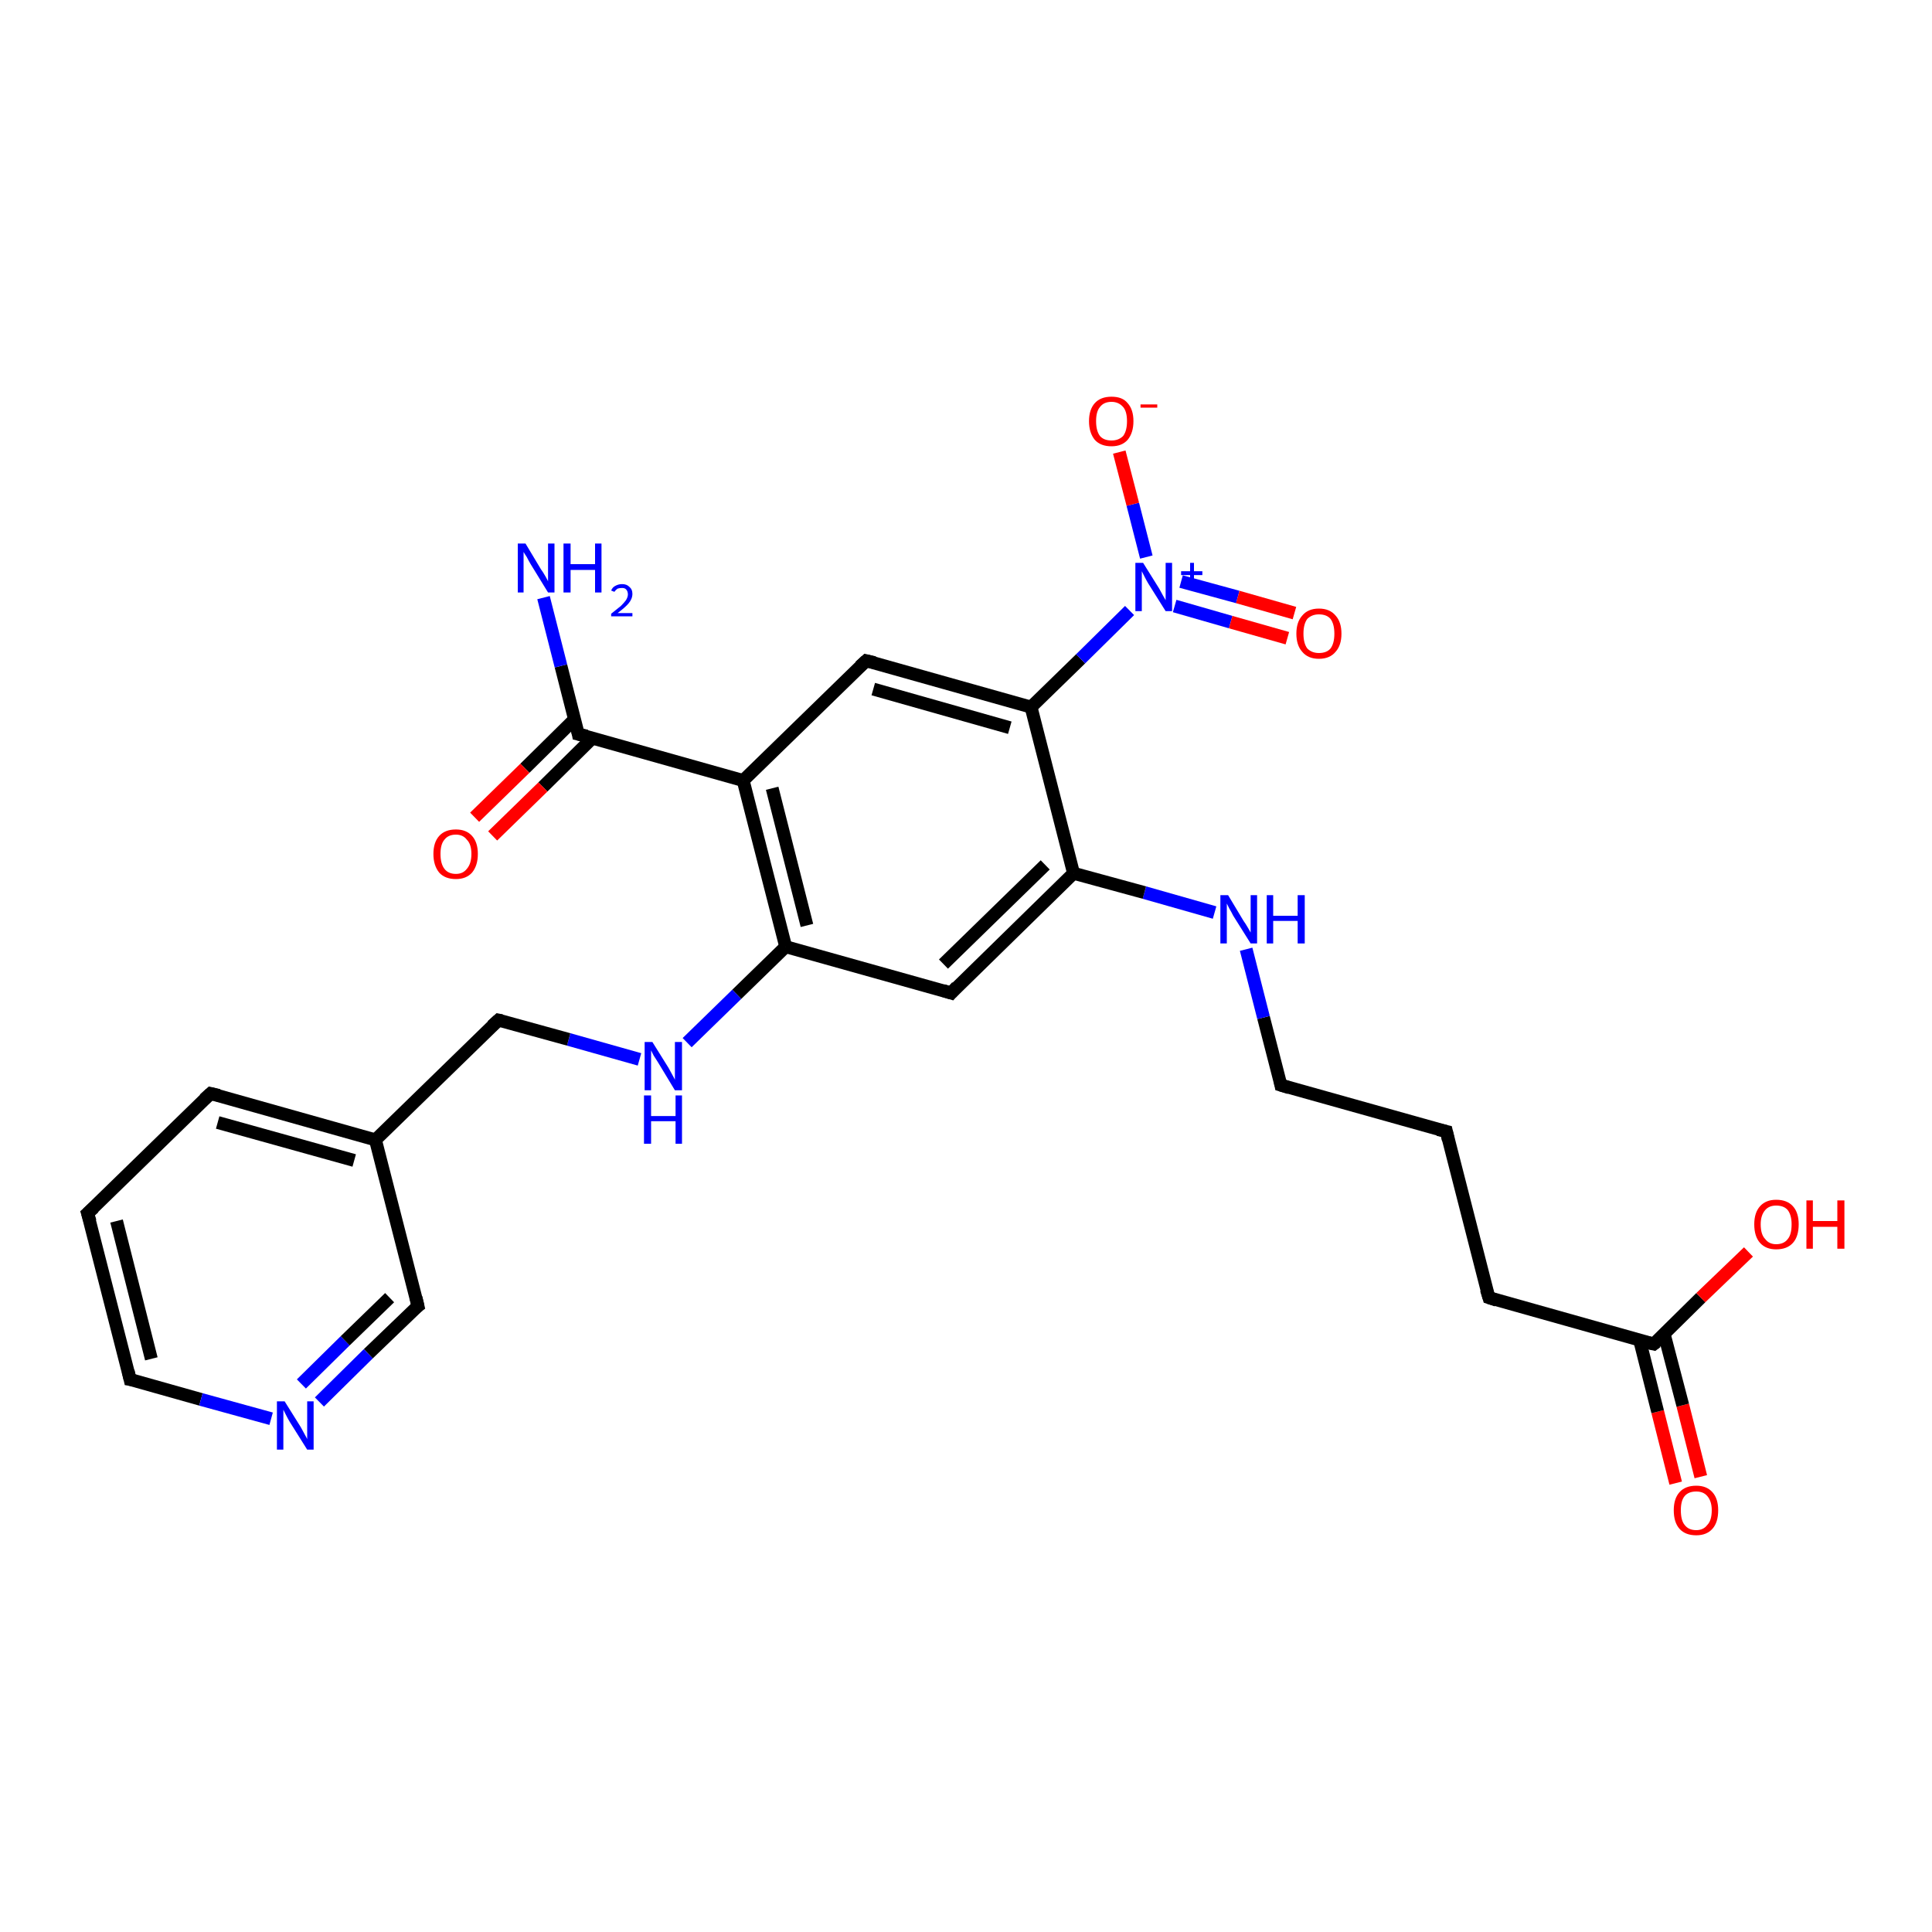 <?xml version='1.0' encoding='iso-8859-1'?>
<svg version='1.1' baseProfile='full'
              xmlns='http://www.w3.org/2000/svg'
                      xmlns:rdkit='http://www.rdkit.org/xml'
                      xmlns:xlink='http://www.w3.org/1999/xlink'
                  xml:space='preserve'
width='300px' height='300px' viewBox='0 0 300 300'>
<!-- END OF HEADER -->
<rect style='opacity:1.0;fill:#FFFFFF;stroke:none' width='300.0' height='300.0' x='0.0' y='0.0'> </rect>
<path class='bond-0 atom-0 atom-1' d='M 260.2,230.3 L 257.4,219.2' style='fill:none;fill-rule:evenodd;stroke:#FF0000;stroke-width:2.0px;stroke-linecap:butt;stroke-linejoin:miter;stroke-opacity:1' />
<path class='bond-0 atom-0 atom-1' d='M 257.4,219.2 L 254.6,208.1' style='fill:none;fill-rule:evenodd;stroke:#000000;stroke-width:2.0px;stroke-linecap:butt;stroke-linejoin:miter;stroke-opacity:1' />
<path class='bond-0 atom-0 atom-1' d='M 264.1,229.3 L 261.3,218.2' style='fill:none;fill-rule:evenodd;stroke:#FF0000;stroke-width:2.0px;stroke-linecap:butt;stroke-linejoin:miter;stroke-opacity:1' />
<path class='bond-0 atom-0 atom-1' d='M 261.3,218.2 L 258.4,207.1' style='fill:none;fill-rule:evenodd;stroke:#000000;stroke-width:2.0px;stroke-linecap:butt;stroke-linejoin:miter;stroke-opacity:1' />
<path class='bond-1 atom-1 atom-2' d='M 256.8,208.7 L 264.1,201.5' style='fill:none;fill-rule:evenodd;stroke:#000000;stroke-width:2.0px;stroke-linecap:butt;stroke-linejoin:miter;stroke-opacity:1' />
<path class='bond-1 atom-1 atom-2' d='M 264.1,201.5 L 271.5,194.4' style='fill:none;fill-rule:evenodd;stroke:#FF0000;stroke-width:2.0px;stroke-linecap:butt;stroke-linejoin:miter;stroke-opacity:1' />
<path class='bond-2 atom-1 atom-3' d='M 256.8,208.7 L 231.2,201.5' style='fill:none;fill-rule:evenodd;stroke:#000000;stroke-width:2.0px;stroke-linecap:butt;stroke-linejoin:miter;stroke-opacity:1' />
<path class='bond-3 atom-3 atom-4' d='M 231.2,201.5 L 224.6,175.7' style='fill:none;fill-rule:evenodd;stroke:#000000;stroke-width:2.0px;stroke-linecap:butt;stroke-linejoin:miter;stroke-opacity:1' />
<path class='bond-4 atom-4 atom-5' d='M 224.6,175.7 L 198.9,168.5' style='fill:none;fill-rule:evenodd;stroke:#000000;stroke-width:2.0px;stroke-linecap:butt;stroke-linejoin:miter;stroke-opacity:1' />
<path class='bond-5 atom-5 atom-6' d='M 198.9,168.5 L 196.2,158.0' style='fill:none;fill-rule:evenodd;stroke:#000000;stroke-width:2.0px;stroke-linecap:butt;stroke-linejoin:miter;stroke-opacity:1' />
<path class='bond-5 atom-5 atom-6' d='M 196.2,158.0 L 193.5,147.4' style='fill:none;fill-rule:evenodd;stroke:#0000FF;stroke-width:2.0px;stroke-linecap:butt;stroke-linejoin:miter;stroke-opacity:1' />
<path class='bond-6 atom-6 atom-7' d='M 188.6,141.7 L 177.7,138.6' style='fill:none;fill-rule:evenodd;stroke:#0000FF;stroke-width:2.0px;stroke-linecap:butt;stroke-linejoin:miter;stroke-opacity:1' />
<path class='bond-6 atom-6 atom-7' d='M 177.7,138.6 L 166.7,135.6' style='fill:none;fill-rule:evenodd;stroke:#000000;stroke-width:2.0px;stroke-linecap:butt;stroke-linejoin:miter;stroke-opacity:1' />
<path class='bond-7 atom-7 atom-8' d='M 166.7,135.6 L 147.7,154.2' style='fill:none;fill-rule:evenodd;stroke:#000000;stroke-width:2.0px;stroke-linecap:butt;stroke-linejoin:miter;stroke-opacity:1' />
<path class='bond-7 atom-7 atom-8' d='M 162.3,134.3 L 146.5,149.7' style='fill:none;fill-rule:evenodd;stroke:#000000;stroke-width:2.0px;stroke-linecap:butt;stroke-linejoin:miter;stroke-opacity:1' />
<path class='bond-8 atom-8 atom-9' d='M 147.7,154.2 L 122.0,147.0' style='fill:none;fill-rule:evenodd;stroke:#000000;stroke-width:2.0px;stroke-linecap:butt;stroke-linejoin:miter;stroke-opacity:1' />
<path class='bond-9 atom-9 atom-10' d='M 122.0,147.0 L 114.4,154.4' style='fill:none;fill-rule:evenodd;stroke:#000000;stroke-width:2.0px;stroke-linecap:butt;stroke-linejoin:miter;stroke-opacity:1' />
<path class='bond-9 atom-9 atom-10' d='M 114.4,154.4 L 106.7,161.9' style='fill:none;fill-rule:evenodd;stroke:#0000FF;stroke-width:2.0px;stroke-linecap:butt;stroke-linejoin:miter;stroke-opacity:1' />
<path class='bond-10 atom-10 atom-11' d='M 99.3,164.5 L 88.3,161.4' style='fill:none;fill-rule:evenodd;stroke:#0000FF;stroke-width:2.0px;stroke-linecap:butt;stroke-linejoin:miter;stroke-opacity:1' />
<path class='bond-10 atom-10 atom-11' d='M 88.3,161.4 L 77.4,158.4' style='fill:none;fill-rule:evenodd;stroke:#000000;stroke-width:2.0px;stroke-linecap:butt;stroke-linejoin:miter;stroke-opacity:1' />
<path class='bond-11 atom-11 atom-12' d='M 77.4,158.4 L 58.3,177.0' style='fill:none;fill-rule:evenodd;stroke:#000000;stroke-width:2.0px;stroke-linecap:butt;stroke-linejoin:miter;stroke-opacity:1' />
<path class='bond-12 atom-12 atom-13' d='M 58.3,177.0 L 32.7,169.8' style='fill:none;fill-rule:evenodd;stroke:#000000;stroke-width:2.0px;stroke-linecap:butt;stroke-linejoin:miter;stroke-opacity:1' />
<path class='bond-12 atom-12 atom-13' d='M 55.0,180.2 L 33.8,174.3' style='fill:none;fill-rule:evenodd;stroke:#000000;stroke-width:2.0px;stroke-linecap:butt;stroke-linejoin:miter;stroke-opacity:1' />
<path class='bond-13 atom-13 atom-14' d='M 32.7,169.8 L 13.6,188.4' style='fill:none;fill-rule:evenodd;stroke:#000000;stroke-width:2.0px;stroke-linecap:butt;stroke-linejoin:miter;stroke-opacity:1' />
<path class='bond-14 atom-14 atom-15' d='M 13.6,188.4 L 20.2,214.2' style='fill:none;fill-rule:evenodd;stroke:#000000;stroke-width:2.0px;stroke-linecap:butt;stroke-linejoin:miter;stroke-opacity:1' />
<path class='bond-14 atom-14 atom-15' d='M 18.1,189.6 L 23.5,211.0' style='fill:none;fill-rule:evenodd;stroke:#000000;stroke-width:2.0px;stroke-linecap:butt;stroke-linejoin:miter;stroke-opacity:1' />
<path class='bond-15 atom-15 atom-16' d='M 20.2,214.2 L 31.2,217.3' style='fill:none;fill-rule:evenodd;stroke:#000000;stroke-width:2.0px;stroke-linecap:butt;stroke-linejoin:miter;stroke-opacity:1' />
<path class='bond-15 atom-15 atom-16' d='M 31.2,217.3 L 42.1,220.3' style='fill:none;fill-rule:evenodd;stroke:#0000FF;stroke-width:2.0px;stroke-linecap:butt;stroke-linejoin:miter;stroke-opacity:1' />
<path class='bond-16 atom-16 atom-17' d='M 49.6,217.7 L 57.2,210.2' style='fill:none;fill-rule:evenodd;stroke:#0000FF;stroke-width:2.0px;stroke-linecap:butt;stroke-linejoin:miter;stroke-opacity:1' />
<path class='bond-16 atom-16 atom-17' d='M 57.2,210.2 L 64.9,202.8' style='fill:none;fill-rule:evenodd;stroke:#000000;stroke-width:2.0px;stroke-linecap:butt;stroke-linejoin:miter;stroke-opacity:1' />
<path class='bond-16 atom-16 atom-17' d='M 46.8,214.9 L 53.6,208.2' style='fill:none;fill-rule:evenodd;stroke:#0000FF;stroke-width:2.0px;stroke-linecap:butt;stroke-linejoin:miter;stroke-opacity:1' />
<path class='bond-16 atom-16 atom-17' d='M 53.6,208.2 L 60.5,201.5' style='fill:none;fill-rule:evenodd;stroke:#000000;stroke-width:2.0px;stroke-linecap:butt;stroke-linejoin:miter;stroke-opacity:1' />
<path class='bond-17 atom-9 atom-18' d='M 122.0,147.0 L 115.4,121.2' style='fill:none;fill-rule:evenodd;stroke:#000000;stroke-width:2.0px;stroke-linecap:butt;stroke-linejoin:miter;stroke-opacity:1' />
<path class='bond-17 atom-9 atom-18' d='M 125.3,143.7 L 119.9,122.4' style='fill:none;fill-rule:evenodd;stroke:#000000;stroke-width:2.0px;stroke-linecap:butt;stroke-linejoin:miter;stroke-opacity:1' />
<path class='bond-18 atom-18 atom-19' d='M 115.4,121.2 L 89.8,114.0' style='fill:none;fill-rule:evenodd;stroke:#000000;stroke-width:2.0px;stroke-linecap:butt;stroke-linejoin:miter;stroke-opacity:1' />
<path class='bond-19 atom-19 atom-20' d='M 89.2,111.7 L 81.5,119.3' style='fill:none;fill-rule:evenodd;stroke:#000000;stroke-width:2.0px;stroke-linecap:butt;stroke-linejoin:miter;stroke-opacity:1' />
<path class='bond-19 atom-19 atom-20' d='M 81.5,119.3 L 73.7,126.9' style='fill:none;fill-rule:evenodd;stroke:#FF0000;stroke-width:2.0px;stroke-linecap:butt;stroke-linejoin:miter;stroke-opacity:1' />
<path class='bond-19 atom-19 atom-20' d='M 92.0,114.6 L 84.3,122.2' style='fill:none;fill-rule:evenodd;stroke:#000000;stroke-width:2.0px;stroke-linecap:butt;stroke-linejoin:miter;stroke-opacity:1' />
<path class='bond-19 atom-19 atom-20' d='M 84.3,122.2 L 76.5,129.8' style='fill:none;fill-rule:evenodd;stroke:#FF0000;stroke-width:2.0px;stroke-linecap:butt;stroke-linejoin:miter;stroke-opacity:1' />
<path class='bond-20 atom-19 atom-21' d='M 89.8,114.0 L 87.1,103.4' style='fill:none;fill-rule:evenodd;stroke:#000000;stroke-width:2.0px;stroke-linecap:butt;stroke-linejoin:miter;stroke-opacity:1' />
<path class='bond-20 atom-19 atom-21' d='M 87.1,103.4 L 84.4,92.8' style='fill:none;fill-rule:evenodd;stroke:#0000FF;stroke-width:2.0px;stroke-linecap:butt;stroke-linejoin:miter;stroke-opacity:1' />
<path class='bond-21 atom-18 atom-22' d='M 115.4,121.2 L 134.5,102.6' style='fill:none;fill-rule:evenodd;stroke:#000000;stroke-width:2.0px;stroke-linecap:butt;stroke-linejoin:miter;stroke-opacity:1' />
<path class='bond-22 atom-22 atom-23' d='M 134.5,102.6 L 160.1,109.8' style='fill:none;fill-rule:evenodd;stroke:#000000;stroke-width:2.0px;stroke-linecap:butt;stroke-linejoin:miter;stroke-opacity:1' />
<path class='bond-22 atom-22 atom-23' d='M 135.6,107.0 L 156.8,113.0' style='fill:none;fill-rule:evenodd;stroke:#000000;stroke-width:2.0px;stroke-linecap:butt;stroke-linejoin:miter;stroke-opacity:1' />
<path class='bond-23 atom-23 atom-24' d='M 160.1,109.8 L 167.8,102.3' style='fill:none;fill-rule:evenodd;stroke:#000000;stroke-width:2.0px;stroke-linecap:butt;stroke-linejoin:miter;stroke-opacity:1' />
<path class='bond-23 atom-23 atom-24' d='M 167.8,102.3 L 175.4,94.8' style='fill:none;fill-rule:evenodd;stroke:#0000FF;stroke-width:2.0px;stroke-linecap:butt;stroke-linejoin:miter;stroke-opacity:1' />
<path class='bond-24 atom-24 atom-25' d='M 178.0,86.5 L 175.9,78.3' style='fill:none;fill-rule:evenodd;stroke:#0000FF;stroke-width:2.0px;stroke-linecap:butt;stroke-linejoin:miter;stroke-opacity:1' />
<path class='bond-24 atom-24 atom-25' d='M 175.9,78.3 L 173.8,70.2' style='fill:none;fill-rule:evenodd;stroke:#FF0000;stroke-width:2.0px;stroke-linecap:butt;stroke-linejoin:miter;stroke-opacity:1' />
<path class='bond-25 atom-24 atom-26' d='M 182.4,94.1 L 191.1,96.6' style='fill:none;fill-rule:evenodd;stroke:#0000FF;stroke-width:2.0px;stroke-linecap:butt;stroke-linejoin:miter;stroke-opacity:1' />
<path class='bond-25 atom-24 atom-26' d='M 191.1,96.6 L 199.9,99.1' style='fill:none;fill-rule:evenodd;stroke:#FF0000;stroke-width:2.0px;stroke-linecap:butt;stroke-linejoin:miter;stroke-opacity:1' />
<path class='bond-25 atom-24 atom-26' d='M 183.4,90.3 L 192.2,92.7' style='fill:none;fill-rule:evenodd;stroke:#0000FF;stroke-width:2.0px;stroke-linecap:butt;stroke-linejoin:miter;stroke-opacity:1' />
<path class='bond-25 atom-24 atom-26' d='M 192.2,92.7 L 201.0,95.2' style='fill:none;fill-rule:evenodd;stroke:#FF0000;stroke-width:2.0px;stroke-linecap:butt;stroke-linejoin:miter;stroke-opacity:1' />
<path class='bond-26 atom-17 atom-12' d='M 64.9,202.8 L 58.3,177.0' style='fill:none;fill-rule:evenodd;stroke:#000000;stroke-width:2.0px;stroke-linecap:butt;stroke-linejoin:miter;stroke-opacity:1' />
<path class='bond-27 atom-23 atom-7' d='M 160.1,109.8 L 166.7,135.6' style='fill:none;fill-rule:evenodd;stroke:#000000;stroke-width:2.0px;stroke-linecap:butt;stroke-linejoin:miter;stroke-opacity:1' />
<path d='M 257.2,208.4 L 256.8,208.7 L 255.5,208.4' style='fill:none;stroke:#000000;stroke-width:2.0px;stroke-linecap:butt;stroke-linejoin:miter;stroke-opacity:1;' />
<path d='M 232.4,201.9 L 231.2,201.5 L 230.8,200.2' style='fill:none;stroke:#000000;stroke-width:2.0px;stroke-linecap:butt;stroke-linejoin:miter;stroke-opacity:1;' />
<path d='M 224.9,177.0 L 224.6,175.7 L 223.3,175.4' style='fill:none;stroke:#000000;stroke-width:2.0px;stroke-linecap:butt;stroke-linejoin:miter;stroke-opacity:1;' />
<path d='M 200.2,168.9 L 198.9,168.5 L 198.8,168.0' style='fill:none;stroke:#000000;stroke-width:2.0px;stroke-linecap:butt;stroke-linejoin:miter;stroke-opacity:1;' />
<path d='M 148.6,153.2 L 147.7,154.2 L 146.4,153.8' style='fill:none;stroke:#000000;stroke-width:2.0px;stroke-linecap:butt;stroke-linejoin:miter;stroke-opacity:1;' />
<path d='M 77.9,158.5 L 77.4,158.4 L 76.4,159.3' style='fill:none;stroke:#000000;stroke-width:2.0px;stroke-linecap:butt;stroke-linejoin:miter;stroke-opacity:1;' />
<path d='M 34.0,170.1 L 32.7,169.8 L 31.7,170.7' style='fill:none;stroke:#000000;stroke-width:2.0px;stroke-linecap:butt;stroke-linejoin:miter;stroke-opacity:1;' />
<path d='M 14.6,187.5 L 13.6,188.4 L 14.0,189.7' style='fill:none;stroke:#000000;stroke-width:2.0px;stroke-linecap:butt;stroke-linejoin:miter;stroke-opacity:1;' />
<path d='M 19.9,212.9 L 20.2,214.2 L 20.8,214.3' style='fill:none;stroke:#000000;stroke-width:2.0px;stroke-linecap:butt;stroke-linejoin:miter;stroke-opacity:1;' />
<path d='M 64.5,203.1 L 64.9,202.8 L 64.6,201.5' style='fill:none;stroke:#000000;stroke-width:2.0px;stroke-linecap:butt;stroke-linejoin:miter;stroke-opacity:1;' />
<path d='M 91.1,114.3 L 89.8,114.0 L 89.7,113.5' style='fill:none;stroke:#000000;stroke-width:2.0px;stroke-linecap:butt;stroke-linejoin:miter;stroke-opacity:1;' />
<path d='M 133.5,103.5 L 134.5,102.6 L 135.8,102.9' style='fill:none;stroke:#000000;stroke-width:2.0px;stroke-linecap:butt;stroke-linejoin:miter;stroke-opacity:1;' />
<path class='atom-0' d='M 259.9 234.5
Q 259.9 232.7, 260.8 231.7
Q 261.7 230.7, 263.4 230.7
Q 265.0 230.7, 265.9 231.7
Q 266.8 232.7, 266.8 234.5
Q 266.8 236.4, 265.9 237.4
Q 265.0 238.4, 263.4 238.4
Q 261.7 238.4, 260.8 237.4
Q 259.9 236.4, 259.9 234.5
M 263.4 237.6
Q 264.5 237.6, 265.1 236.8
Q 265.8 236.1, 265.8 234.5
Q 265.8 233.1, 265.1 232.3
Q 264.5 231.6, 263.4 231.6
Q 262.2 231.6, 261.6 232.3
Q 261.0 233.0, 261.0 234.5
Q 261.0 236.1, 261.6 236.8
Q 262.2 237.6, 263.4 237.6
' fill='#FF0000'/>
<path class='atom-2' d='M 272.4 190.1
Q 272.4 188.3, 273.3 187.3
Q 274.2 186.3, 275.8 186.3
Q 277.5 186.3, 278.4 187.3
Q 279.3 188.3, 279.3 190.1
Q 279.3 192.0, 278.4 193.0
Q 277.5 194.0, 275.8 194.0
Q 274.2 194.0, 273.3 193.0
Q 272.4 192.0, 272.4 190.1
M 275.8 193.2
Q 277.0 193.2, 277.6 192.4
Q 278.2 191.7, 278.2 190.1
Q 278.2 188.7, 277.6 187.9
Q 277.0 187.2, 275.8 187.2
Q 274.7 187.2, 274.1 187.9
Q 273.4 188.7, 273.4 190.1
Q 273.4 191.7, 274.1 192.4
Q 274.7 193.2, 275.8 193.2
' fill='#FF0000'/>
<path class='atom-2' d='M 280.5 186.4
L 281.5 186.4
L 281.5 189.6
L 285.3 189.6
L 285.3 186.4
L 286.4 186.4
L 286.4 193.9
L 285.3 193.9
L 285.3 190.5
L 281.5 190.5
L 281.5 193.9
L 280.5 193.9
L 280.5 186.4
' fill='#FF0000'/>
<path class='atom-6' d='M 190.7 139.0
L 193.1 143.0
Q 193.4 143.4, 193.8 144.1
Q 194.2 144.8, 194.2 144.8
L 194.2 139.0
L 195.2 139.0
L 195.2 146.5
L 194.2 146.5
L 191.5 142.2
Q 191.2 141.6, 190.9 141.1
Q 190.6 140.5, 190.5 140.3
L 190.5 146.5
L 189.5 146.5
L 189.5 139.0
L 190.7 139.0
' fill='#0000FF'/>
<path class='atom-6' d='M 196.7 139.0
L 197.7 139.0
L 197.7 142.2
L 201.5 142.2
L 201.5 139.0
L 202.6 139.0
L 202.6 146.5
L 201.5 146.5
L 201.5 143.0
L 197.7 143.0
L 197.7 146.5
L 196.7 146.5
L 196.7 139.0
' fill='#0000FF'/>
<path class='atom-10' d='M 101.3 161.8
L 103.8 165.8
Q 104.0 166.2, 104.4 166.9
Q 104.8 167.6, 104.8 167.7
L 104.8 161.8
L 105.9 161.8
L 105.9 169.3
L 104.8 169.3
L 102.2 165.0
Q 101.9 164.5, 101.5 163.9
Q 101.2 163.3, 101.1 163.1
L 101.1 169.3
L 100.1 169.3
L 100.1 161.8
L 101.3 161.8
' fill='#0000FF'/>
<path class='atom-10' d='M 100.0 170.1
L 101.1 170.1
L 101.1 173.3
L 104.9 173.3
L 104.9 170.1
L 105.9 170.1
L 105.9 177.6
L 104.9 177.6
L 104.9 174.1
L 101.1 174.1
L 101.1 177.6
L 100.0 177.6
L 100.0 170.1
' fill='#0000FF'/>
<path class='atom-16' d='M 44.2 217.6
L 46.7 221.6
Q 46.9 222.0, 47.3 222.7
Q 47.7 223.4, 47.7 223.5
L 47.7 217.6
L 48.7 217.6
L 48.7 225.1
L 47.7 225.1
L 45.0 220.8
Q 44.7 220.3, 44.4 219.7
Q 44.1 219.1, 44.0 218.9
L 44.0 225.1
L 43.0 225.1
L 43.0 217.6
L 44.2 217.6
' fill='#0000FF'/>
<path class='atom-20' d='M 67.3 132.6
Q 67.3 130.8, 68.2 129.8
Q 69.1 128.8, 70.8 128.8
Q 72.4 128.8, 73.3 129.8
Q 74.2 130.8, 74.2 132.6
Q 74.2 134.4, 73.3 135.5
Q 72.4 136.5, 70.8 136.5
Q 69.1 136.5, 68.2 135.5
Q 67.3 134.4, 67.3 132.6
M 70.8 135.7
Q 71.9 135.7, 72.5 134.9
Q 73.2 134.1, 73.2 132.6
Q 73.2 131.1, 72.5 130.4
Q 71.9 129.6, 70.8 129.6
Q 69.6 129.6, 69.0 130.4
Q 68.4 131.1, 68.4 132.6
Q 68.4 134.1, 69.0 134.9
Q 69.6 135.7, 70.8 135.7
' fill='#FF0000'/>
<path class='atom-21' d='M 81.6 84.4
L 84.0 88.4
Q 84.3 88.8, 84.7 89.5
Q 85.1 90.2, 85.1 90.3
L 85.1 84.4
L 86.1 84.4
L 86.1 92.0
L 85.1 92.0
L 82.4 87.6
Q 82.1 87.1, 81.8 86.5
Q 81.4 85.9, 81.3 85.7
L 81.3 92.0
L 80.4 92.0
L 80.4 84.4
L 81.6 84.4
' fill='#0000FF'/>
<path class='atom-21' d='M 87.5 84.4
L 88.6 84.4
L 88.6 87.6
L 92.4 87.6
L 92.4 84.4
L 93.4 84.4
L 93.4 92.0
L 92.4 92.0
L 92.4 88.5
L 88.6 88.5
L 88.6 92.0
L 87.5 92.0
L 87.5 84.4
' fill='#0000FF'/>
<path class='atom-21' d='M 94.9 91.7
Q 95.1 91.2, 95.5 91.0
Q 96.0 90.7, 96.6 90.7
Q 97.3 90.7, 97.7 91.1
Q 98.2 91.5, 98.2 92.2
Q 98.2 93.0, 97.6 93.7
Q 97.1 94.3, 95.9 95.2
L 98.2 95.2
L 98.2 95.7
L 94.9 95.7
L 94.9 95.3
Q 95.8 94.6, 96.4 94.1
Q 96.9 93.6, 97.2 93.2
Q 97.5 92.7, 97.5 92.3
Q 97.5 91.8, 97.2 91.5
Q 97.0 91.3, 96.6 91.3
Q 96.2 91.3, 95.9 91.4
Q 95.6 91.6, 95.4 91.9
L 94.9 91.7
' fill='#0000FF'/>
<path class='atom-24' d='M 177.5 87.4
L 180.0 91.4
Q 180.2 91.8, 180.6 92.5
Q 181.0 93.2, 181.0 93.2
L 181.0 87.4
L 182.0 87.4
L 182.0 94.9
L 181.0 94.9
L 178.3 90.6
Q 178.0 90.1, 177.7 89.5
Q 177.4 88.9, 177.3 88.7
L 177.3 94.9
L 176.3 94.9
L 176.3 87.4
L 177.5 87.4
' fill='#0000FF'/>
<path class='atom-24' d='M 183.4 88.7
L 184.8 88.7
L 184.8 87.4
L 185.4 87.4
L 185.4 88.7
L 186.7 88.7
L 186.7 89.3
L 185.4 89.3
L 185.4 90.7
L 184.8 90.7
L 184.8 89.3
L 183.4 89.3
L 183.4 88.7
' fill='#0000FF'/>
<path class='atom-25' d='M 169.1 65.4
Q 169.1 63.6, 170.0 62.6
Q 170.9 61.6, 172.6 61.6
Q 174.3 61.6, 175.1 62.6
Q 176.0 63.6, 176.0 65.4
Q 176.0 67.2, 175.1 68.3
Q 174.2 69.3, 172.6 69.3
Q 170.9 69.3, 170.0 68.3
Q 169.1 67.2, 169.1 65.4
M 172.6 68.4
Q 173.7 68.4, 174.4 67.7
Q 175.0 66.9, 175.0 65.4
Q 175.0 63.9, 174.4 63.2
Q 173.7 62.4, 172.6 62.4
Q 171.4 62.4, 170.8 63.2
Q 170.2 63.9, 170.2 65.4
Q 170.2 66.9, 170.8 67.7
Q 171.4 68.4, 172.6 68.4
' fill='#FF0000'/>
<path class='atom-25' d='M 177.1 62.8
L 179.7 62.8
L 179.7 63.3
L 177.1 63.3
L 177.1 62.8
' fill='#FF0000'/>
<path class='atom-26' d='M 201.3 98.4
Q 201.3 96.6, 202.2 95.6
Q 203.1 94.5, 204.8 94.5
Q 206.5 94.5, 207.4 95.6
Q 208.3 96.6, 208.3 98.4
Q 208.3 100.2, 207.4 101.2
Q 206.5 102.3, 204.8 102.3
Q 203.1 102.3, 202.2 101.2
Q 201.3 100.2, 201.3 98.4
M 204.8 101.4
Q 206.0 101.4, 206.6 100.7
Q 207.2 99.9, 207.2 98.4
Q 207.2 96.9, 206.6 96.1
Q 206.0 95.4, 204.8 95.4
Q 203.7 95.4, 203.0 96.1
Q 202.4 96.9, 202.4 98.4
Q 202.4 99.9, 203.0 100.7
Q 203.7 101.4, 204.8 101.4
' fill='#FF0000'/>
</svg>
